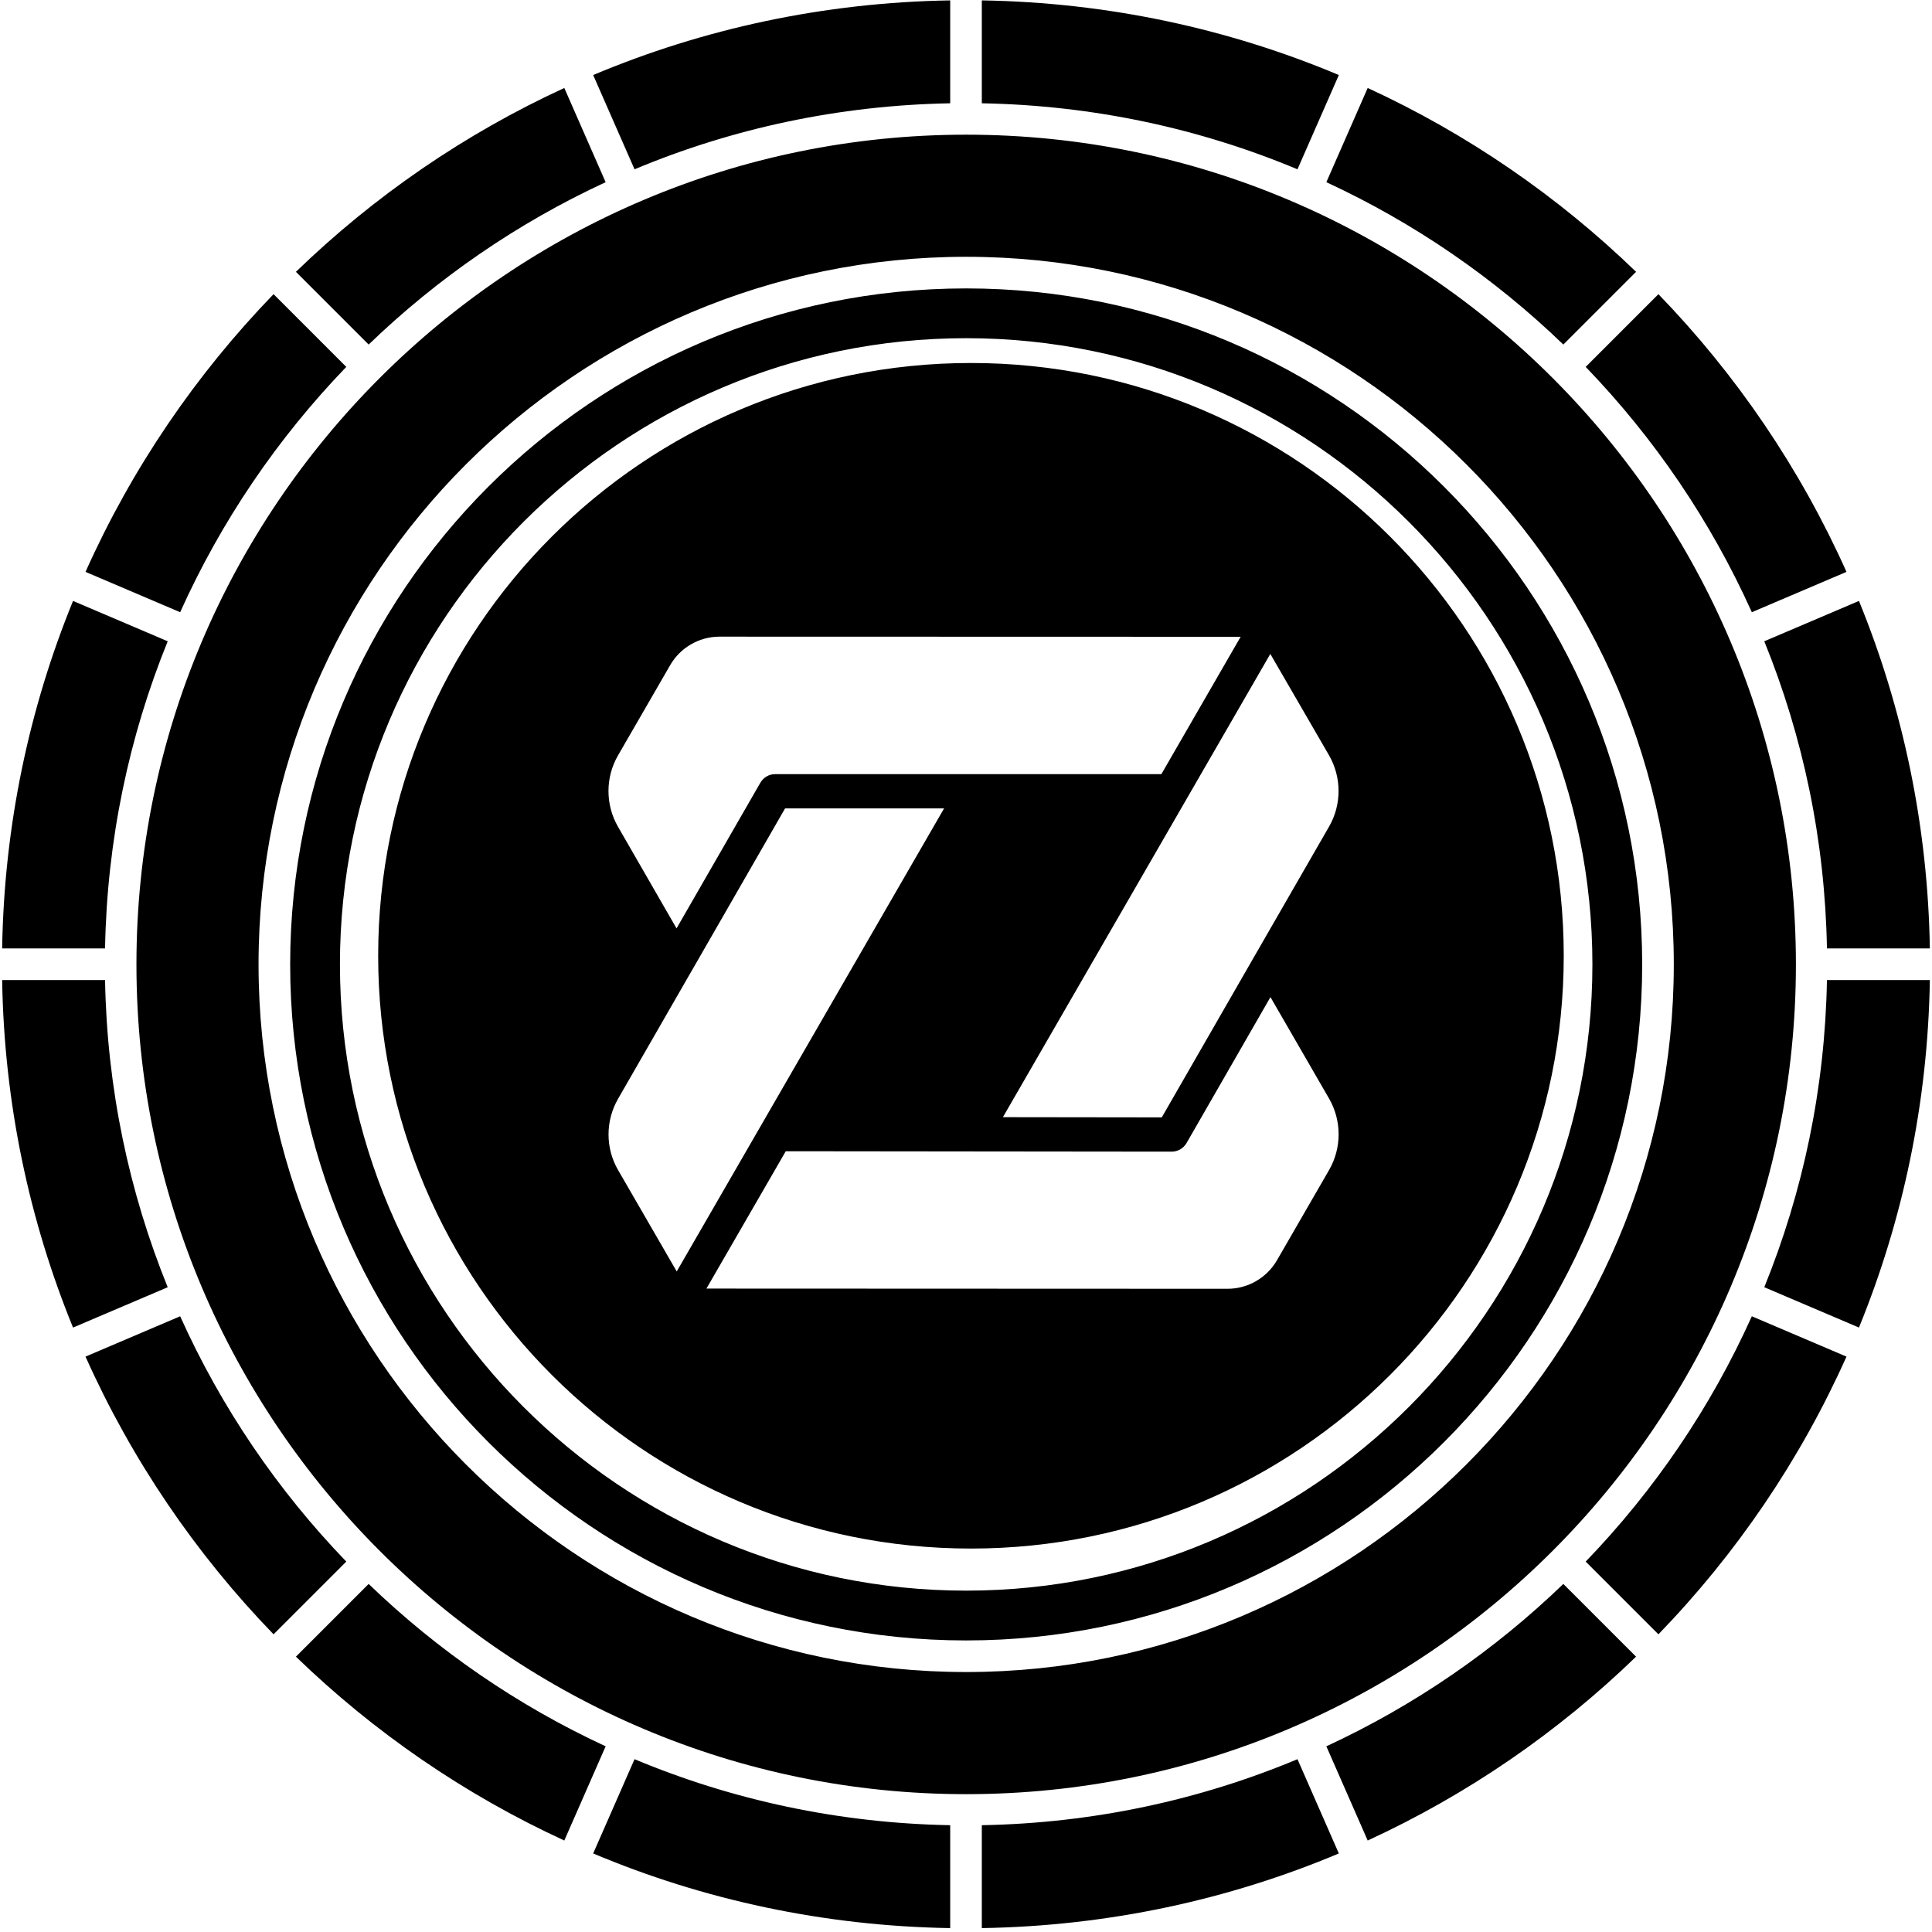 <svg width="451" height="451" viewBox="0 0 451 451" fill="none" xmlns="http://www.w3.org/2000/svg">
<path fill-rule="evenodd" clip-rule="evenodd" d="M221.812 24.112V0.09C192.321 0.57 164.18 6.695 138.468 17.515L148.125 39.522C170.878 29.998 195.749 24.585 221.812 24.112ZM131.73 20.537L141.379 42.529C120.833 52.035 102.165 64.902 86.058 80.43L69.08 63.452C87.283 45.828 108.434 31.256 131.73 20.537ZM0.5 228.783H24.522C24.98 254.093 30.128 278.266 39.15 300.488L17.05 309.905C6.792 284.79 0.965 257.432 0.5 228.783ZM39.15 149.697L17.05 140.28C6.792 165.394 0.965 192.749 0.5 221.402H24.522C24.98 196.088 30.128 171.915 39.15 149.697ZM19.961 316.684L42.057 307.267C51.644 328.581 64.821 347.924 80.839 364.533L63.861 381.511C45.691 362.743 30.765 340.835 19.961 316.684ZM86.058 369.75L69.08 386.728C87.283 404.352 108.438 418.924 131.73 429.644L141.379 407.651C120.833 398.146 102.165 385.282 86.058 369.75ZM381.919 63.452L364.941 80.43C348.838 64.902 330.166 52.035 309.62 42.529L319.269 20.537C342.561 31.256 363.716 45.828 381.919 63.452ZM431.038 133.497L408.942 142.914C399.355 121.604 386.178 102.261 370.159 85.648L387.137 68.67C405.307 87.438 420.233 109.346 431.038 133.497ZM426.478 221.402H450.5C450.035 192.752 444.208 165.394 433.95 140.28L411.85 149.697C420.873 171.915 426.02 196.088 426.478 221.402ZM229.192 0.09C258.679 0.57 286.819 6.695 312.535 17.515L302.879 39.522C280.122 29.998 255.251 24.585 229.192 24.112V0.09ZM138.468 432.666C164.18 443.489 192.321 449.614 221.812 450.09V426.068C195.752 425.595 170.881 420.182 148.125 410.658L138.468 432.666ZM63.861 68.67L80.839 85.648C64.821 102.261 51.644 121.604 42.057 142.914L19.961 133.497C30.765 109.346 45.691 87.442 63.861 68.67ZM229.192 426.068V450.09C258.683 449.61 286.823 443.485 312.535 432.666L302.879 410.658C280.122 420.182 255.251 425.595 229.192 426.068ZM433.95 309.901L411.85 300.484C420.873 278.266 426.02 254.093 426.478 228.779H450.5C450.035 257.428 444.205 284.787 433.95 309.901ZM370.159 364.533L387.137 381.511C405.307 362.74 420.233 340.835 431.038 316.684L408.942 307.267C399.355 328.581 386.178 347.924 370.159 364.533ZM319.269 429.644L309.62 407.651C330.166 398.146 348.838 385.282 364.941 369.75L381.919 386.728C363.716 404.352 342.565 418.924 319.269 429.644ZM225.54 67.326C138.529 67.326 67.735 138.116 67.735 225.132C67.735 312.148 138.529 382.938 225.54 382.938C312.552 382.938 383.346 312.148 383.346 225.132C383.346 138.116 312.552 67.326 225.54 67.326ZM225.54 371.314C144.931 371.314 79.355 305.738 79.355 225.128C79.355 144.519 144.931 78.946 225.54 78.946C306.15 78.946 371.726 144.522 371.726 225.132C371.726 305.742 306.146 371.314 225.54 371.314ZM225.541 31.44C332.343 31.44 419.232 118.33 419.232 225.132C419.232 331.934 332.343 418.824 225.541 418.824C118.74 418.824 31.85 331.934 31.85 225.132C31.85 118.33 118.74 31.44 225.541 31.44ZM60.356 225.128C60.356 316.21 134.456 390.314 225.541 390.314C316.623 390.314 390.727 316.214 390.727 225.132C390.727 134.05 316.627 59.946 225.541 59.946C134.456 59.946 60.356 134.046 60.356 225.128ZM365.035 223.113C365.035 299.537 303.081 361.491 226.657 361.491C150.234 361.491 88.28 299.537 88.28 223.113C88.28 146.689 150.234 84.736 226.657 84.736C303.081 84.736 365.035 146.689 365.035 223.113ZM310.273 273.096L298.092 294.191C295.724 298.289 291.306 300.85 286.568 300.85L164.907 300.802L183.426 268.742L227.17 268.79H227.186L273.507 268.838C274.948 268.838 276.26 268.07 276.981 266.837L296.572 232.761L310.273 256.481C313.218 261.603 313.218 267.974 310.273 273.096ZM293.098 222.758L310.256 192.955C313.217 187.817 313.201 181.446 310.24 176.308L296.539 152.652L234.116 260.788L271.202 260.836L293.098 222.758ZM220.382 188.713L157.974 296.802L144.289 273.145C141.312 268.023 141.312 261.652 144.273 256.514L161.384 226.759C161.384 226.759 161.388 226.759 161.392 226.757C161.396 226.755 161.4 226.751 161.4 226.743L183.264 188.713H220.382ZM271.108 180.71L289.611 148.65L167.966 148.618C163.228 148.618 158.811 151.162 156.442 155.276L144.261 176.356C141.3 181.478 141.3 187.848 144.261 192.986L157.93 216.723L177.49 182.726C178.21 181.478 179.522 180.71 180.963 180.71H271.108Z" fill="black"/>
</svg>

